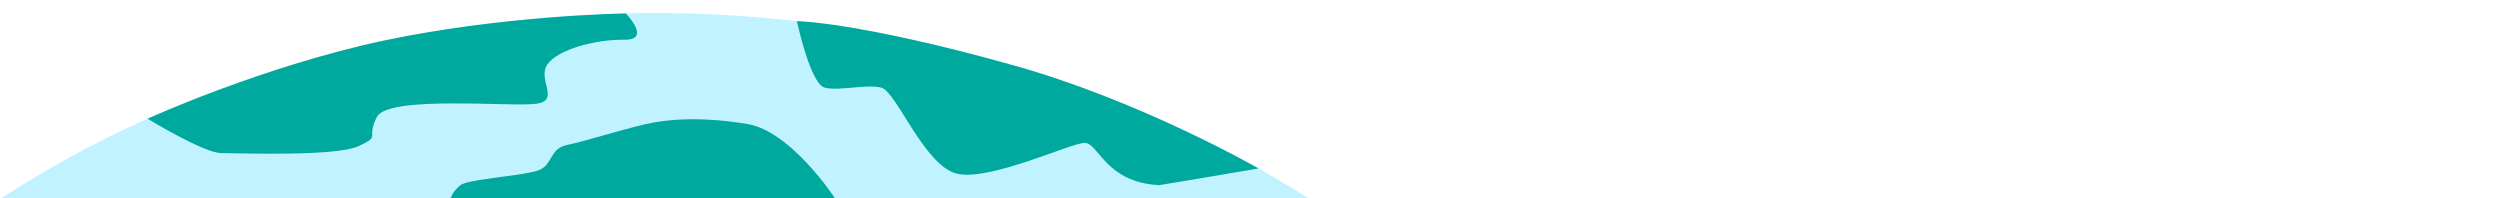 <?xml version="1.0" encoding="UTF-8"?>
<svg id="_レイヤー_1" data-name="レイヤー_1" xmlns="http://www.w3.org/2000/svg" width="2893.8" height="229.5" version="1.1" viewBox="0 0 2893.8 229.5">
  <!-- Generator: Adobe Illustrator 29.2.1, SVG Export Plug-In . SVG Version: 2.1.0 Build 116)  -->
  <g>
    <path d="M818.4-451.4c-440.2,0-797.1,125.5-797.1,280.4h1594.3c0-154.8-356.9-280.4-797.1-280.4Z" fill="#29abe2"/>
    <path d="M142.9-319.3s45.7,17.2,59.9,25c20.2,11.1,40.7,14.9,59.6,13.1,45.1-4.4,66.3-5.6,72.3-18,8.4-17.4,3.8-18.5,21.7-44.3,17.9-25.9,103.8,15,121.7,7.9,17.9-7.1,10-31.9,10-31.9-8.5-35.8,69.1-13.2,93.6-15.7,24.5-2.4,28.5-57.8,28.5-57.8,0,0-158.9,14.7-282.2,48.9-121.4,33.7-185,72.8-185,72.8Z" fill="#00a99d" stroke="#00a99d" stroke-miterlimit="10" stroke-width="1.1"/>
    <path d="M950.9-446.5s32.1,65.1,57.7,71.7,44.4,4.8,80.8,12.6c36.4,7.9,48.9,94.5,96.7,103.9,47.8,9.4,89.9-32.8,135.4-14,45.5,18.7,57.5,61.3,80.2,61.3s69.4-24.8,117.8-8c48.4,16.8,42.2-52.9,42.2-52.9,0,0-84.8-82.1-284.6-128.6-199.7-46.5-326.2-46.1-326.2-46.1Z" fill="#00a99d" stroke="#00a99d" stroke-miterlimit="10" stroke-width="1.1"/>
    <path d="M600.7-332.3c61.6,29.1,40,9.7,70.8-30,30.8-39.7,119-14.5,134.4,33.8,15.4,48.3,4.1,55.7-7.2,72.6-11.3,16.9-83.1,38.8-136.5,49-53.4,10.1-113.9,18.6-179.6-16.9-65.7-35.5,56.4-137.6,118-108.5Z" fill="#00a99d" stroke="#00a99d" stroke-miterlimit="10" stroke-width="1.4"/>
    <path d="M891.7-228c33.3-7.7-10.2-34.4,55.5-34.4s141.7,6.1,168.1,28.8c26.5,22.7,71.7,37.2,133.1,31.6,61.4-5.6,28.2,31,28.2,31h-409.7s-8.5-49.3,24.8-57Z" fill="#00a99d" stroke="#00a99d" stroke-miterlimit="10" stroke-width=".7"/>
  </g>
  <path d="M.6,230C203.5,97.7,462.9,17.4,746.5,15.1c287.4-2.3,560.8,82.3,767.9,214.4" fill="#c0f2ff"/>
  <path d="M922.4,24.4s15.5,72.7,32.2,77,47.8-4.3,65.4,0,49.7,90.4,87.6,99.6,132.2-35.8,148.1-35.6,23.8,45.7,85.9,48.9c1.6,0,115.2-19.3,115.2-19.3,0,0-136.6-78.2-282.4-119-184.3-51.5-252.1-51.5-252.1-51.5Z" fill="#00a99d"/>
  <path d="M966.5,229.5s-50.8-77.8-101.6-86-83.6-5.9-107.7-1.8-79.8,21.9-100.4,26-16.8,21.9-31.9,28.8-82.7,10.5-91.9,17.8-11.4,15.2-11.4,15.2h444.8Z" fill="#00a99d"/>
  <path d="M612.2,15.6" fill="#00a99d"/>
  <path d="M612.2,15.6" fill="#00a99d"/>
  <path d="M724.3,15.6s-141.6,2-280.2,31.4-273.3,90.4-273.3,90.4c0,0,65.1,39.8,85.4,39.8s133,4.3,159.3-8.2c26.3-12.5,7.7-8,20.7-33.6,12.9-25.6,158.1-11.1,185.3-15.4,27.1-4.3,0-28.2,12.2-45.6s56.4-28.9,88.8-28.4,1.9-30.4,1.9-30.4Z" fill="#00a99d"/>
</svg>
